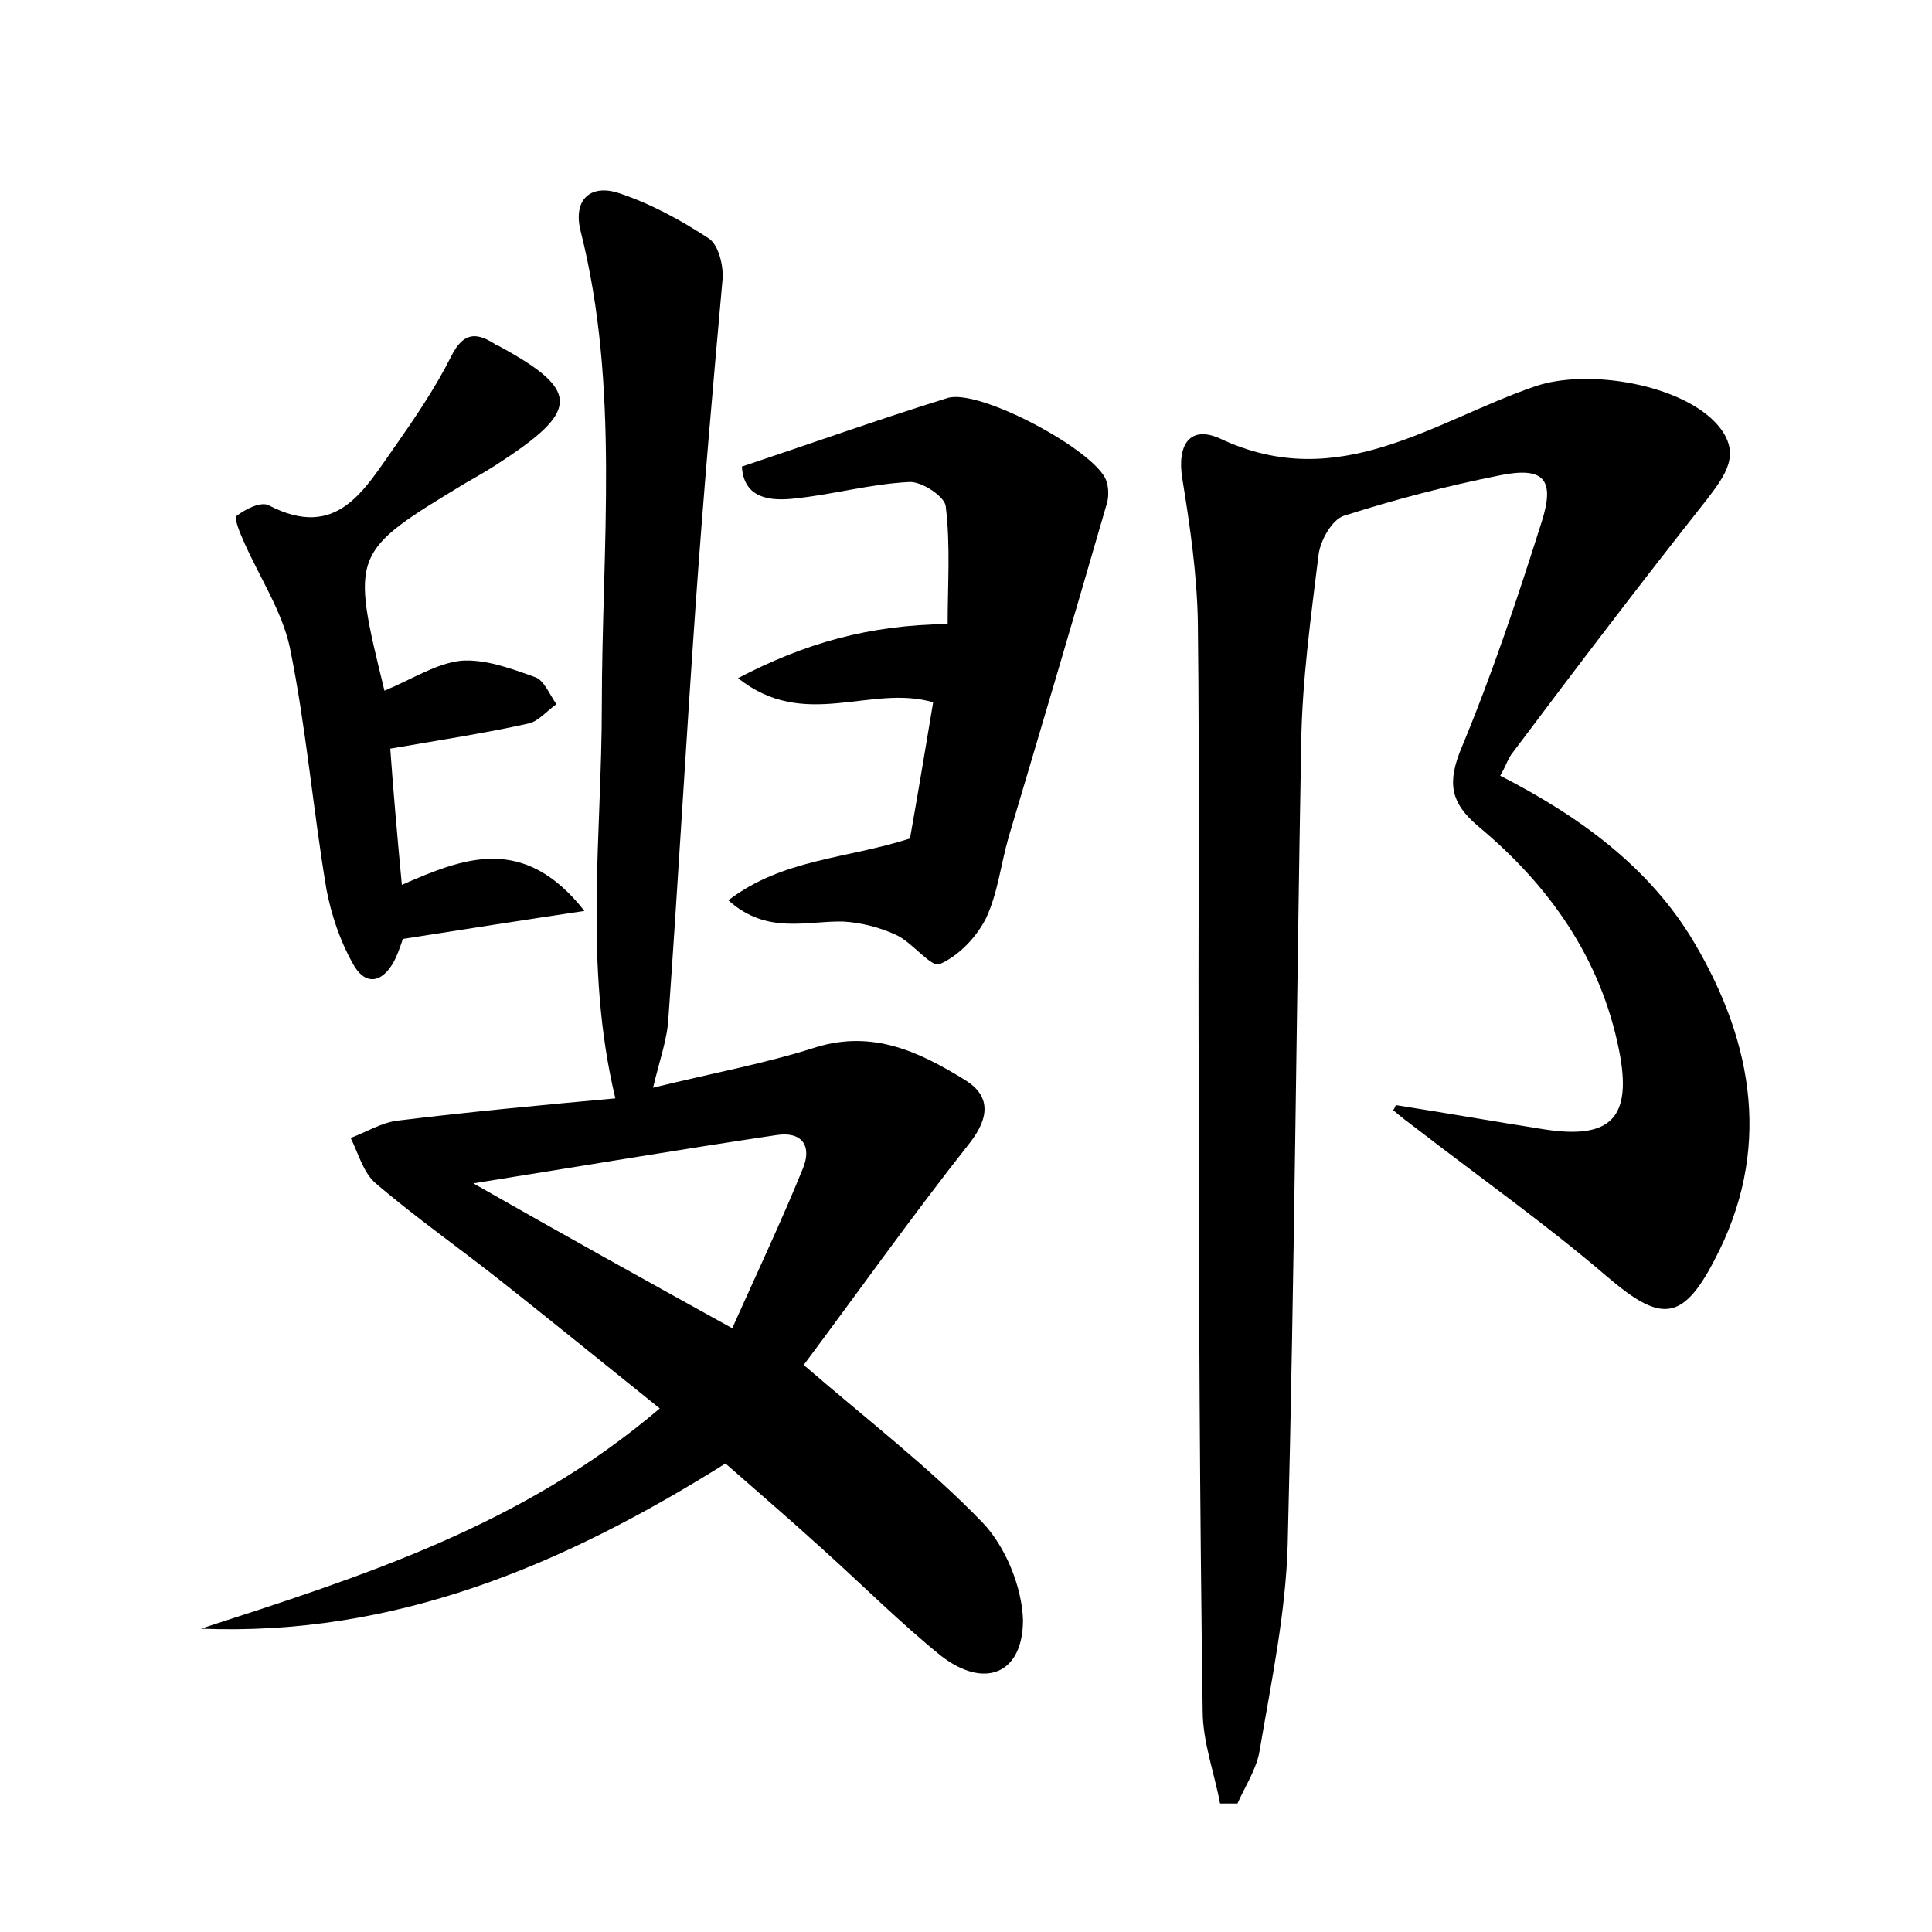 <?xml version="1.0" encoding="utf-8"?>
<!-- Generator: Adobe Illustrator 22.0.0, SVG Export Plug-In . SVG Version: 6.00 Build 0)  -->
<svg version="1.1" id="图层_1" xmlns="http://www.w3.org/2000/svg" xmlns:xlink="http://www.w3.org/1999/xlink" x="0px" y="0px"
	 viewBox="0 0 200 200" style="enable-background:new 0 0 200 200;" xml:space="preserve">
<style type="text/css">
	.st0{fill:#FFFFFF;}
</style>
<g>
	
	<path d="M144.5,114.4c5.1,0.8,10.2,1.7,15.3,2.5c7,1.1,9.2-1.2,7.8-8.2c-1.9-9.5-7.2-17-14.5-23.1c-3-2.5-3.3-4.6-1.8-8.2
		c3.2-7.7,5.8-15.5,8.3-23.4c1.4-4.4,0.2-5.7-4.3-4.8c-5.5,1.1-10.9,2.5-16.2,4.2c-1.2,0.4-2.4,2.5-2.6,4c-0.8,6.5-1.7,13-1.8,19.5
		c-0.5,27.7-0.7,55.3-1.4,83c-0.2,7.1-1.7,14.2-2.9,21.3c-0.3,1.9-1.5,3.7-2.3,5.5c-0.6,0-1.2,0-1.8,0c-0.6-3.2-1.8-6.4-1.8-9.6
		c-0.3-21.3-0.4-42.5-0.4-63.8c-0.1-16.3,0.1-32.6-0.1-49c-0.1-4.9-0.8-9.8-1.6-14.7c-0.6-3.6,0.8-5.6,3.9-4.2
		c12.3,5.8,22.1-1.8,32.6-5.4c5.5-1.9,15.4-0.2,19,4.1c2.4,2.9,0.7,5.1-1.2,7.6c-6.8,8.6-13.5,17.4-20.1,26.2
		c-0.5,0.6-0.7,1.4-1.3,2.4c8.2,4.2,15.5,9.5,20.1,17.3c6.2,10.5,8,21.6,2.1,32.8c-3.4,6.6-5.7,6.4-11.2,1.7
		c-6.3-5.4-13.1-10.2-19.7-15.3c-0.8-0.6-1.6-1.2-2.4-1.9C144.3,114.9,144.4,114.6,144.5,114.4z"/>
	<path d="M67.6,112.6c6.1-1.5,11.6-2.5,16.9-4.2c5.9-1.8,10.7,0.5,15.4,3.4c2.6,1.6,2.6,3.8,0.5,6.5c-6,7.6-11.6,15.5-17.2,23
		c6.6,5.7,13,10.6,18.5,16.3c2.4,2.5,4.1,6.7,4.2,10.1c0,5.6-4,7.2-8.5,3.7c-4.2-3.4-8.1-7.3-12.1-10.9c-3.4-3.1-6.9-6.1-10.2-9
		c-16.9,10.6-34.3,17.9-54.3,17.1c16.6-5.4,33.2-10.6,47.5-22.8c-5.6-4.5-10.9-8.8-16.2-13c-4.4-3.5-9-6.7-13.2-10.3
		c-1.3-1.1-1.8-3.1-2.6-4.7c1.6-0.6,3.2-1.6,4.9-1.8c7.4-0.9,14.8-1.6,22.5-2.3c-3.3-13.8-1.4-27.2-1.4-40.6c0-16.4,1.9-33-2.2-49.2
		c-0.8-3.2,1-4.9,4-3.9c3.3,1.1,6.4,2.8,9.3,4.7c1,0.7,1.5,2.8,1.4,4.2C73.8,40,72.8,51.4,72,62.8c-1,14.2-1.8,28.4-2.8,42.5
		C69.1,107.5,68.3,109.7,67.6,112.6z M75.8,137.5c2.6-5.8,5.1-11.1,7.3-16.5c1-2.4-0.1-3.9-2.7-3.5c-10.1,1.5-20.1,3.2-31.4,5
		C58.3,127.8,66.4,132.3,75.8,137.5z"/>
	<path d="M94.2,86.8c0.8-4.5,1.6-9.3,2.4-14.1c-6.5-1.9-13.3,3-20.2-2.5c6.9-3.6,13.5-5.5,21.7-5.6c0-4.1,0.3-8.2-0.2-12.2
		c-0.1-1-2.5-2.6-3.8-2.5c-4,0.2-7.9,1.3-11.8,1.7c-2.6,0.3-5.3,0-5.5-3.3c7.2-2.4,14.2-4.9,21.3-7.1c3.3-1,15.2,5.4,16.4,8.5
		c0.3,0.8,0.3,1.9,0,2.7c-3.3,11.4-6.7,22.9-10.1,34.3c-0.8,2.8-1.1,5.7-2.3,8.3c-1,2-2.8,3.9-4.8,4.8c-0.9,0.4-2.8-2.2-4.5-3
		c-1.7-0.8-3.7-1.3-5.5-1.4c-3.8-0.1-7.9,1.4-11.9-2.2C81,88.9,87.7,88.9,94.2,86.8z"/>
	<path d="M39.8,71.5c2.9-1.2,5.3-2.8,7.9-3.1c2.5-0.2,5.2,0.8,7.7,1.7c0.9,0.3,1.5,1.8,2.2,2.8c-1,0.7-1.9,1.8-2.9,2
		c-4.5,1-9.1,1.7-14.3,2.6c0.3,4.2,0.7,8.8,1.2,14.1c6.4-2.8,12.6-5.3,18.9,2.7c-6.7,1-12.4,1.9-18.8,2.9c-0.1,0.3-0.4,1.3-0.9,2.3
		c-1.3,2.4-3.1,2.5-4.3,0.2c-1.3-2.3-2.2-5-2.7-7.6c-1.4-8.3-2.1-16.8-3.8-25.1c-0.8-3.7-3.1-7.2-4.7-10.8c-0.4-0.9-1.1-2.5-0.8-2.8
		c0.9-0.7,2.5-1.5,3.3-1.1c7.1,3.7,9.9-1.6,13.1-6.1c2.1-3,4.2-6.1,5.8-9.3c1.2-2.4,2.5-2.6,4.5-1.3c0.1,0.1,0.3,0.2,0.4,0.2
		c8.3,4.5,8.4,6.6,0.7,11.7c-1.3,0.9-2.7,1.7-4.1,2.5C36.3,57.2,36.3,57.2,39.8,71.5z"/>
	
</g>
</svg>
